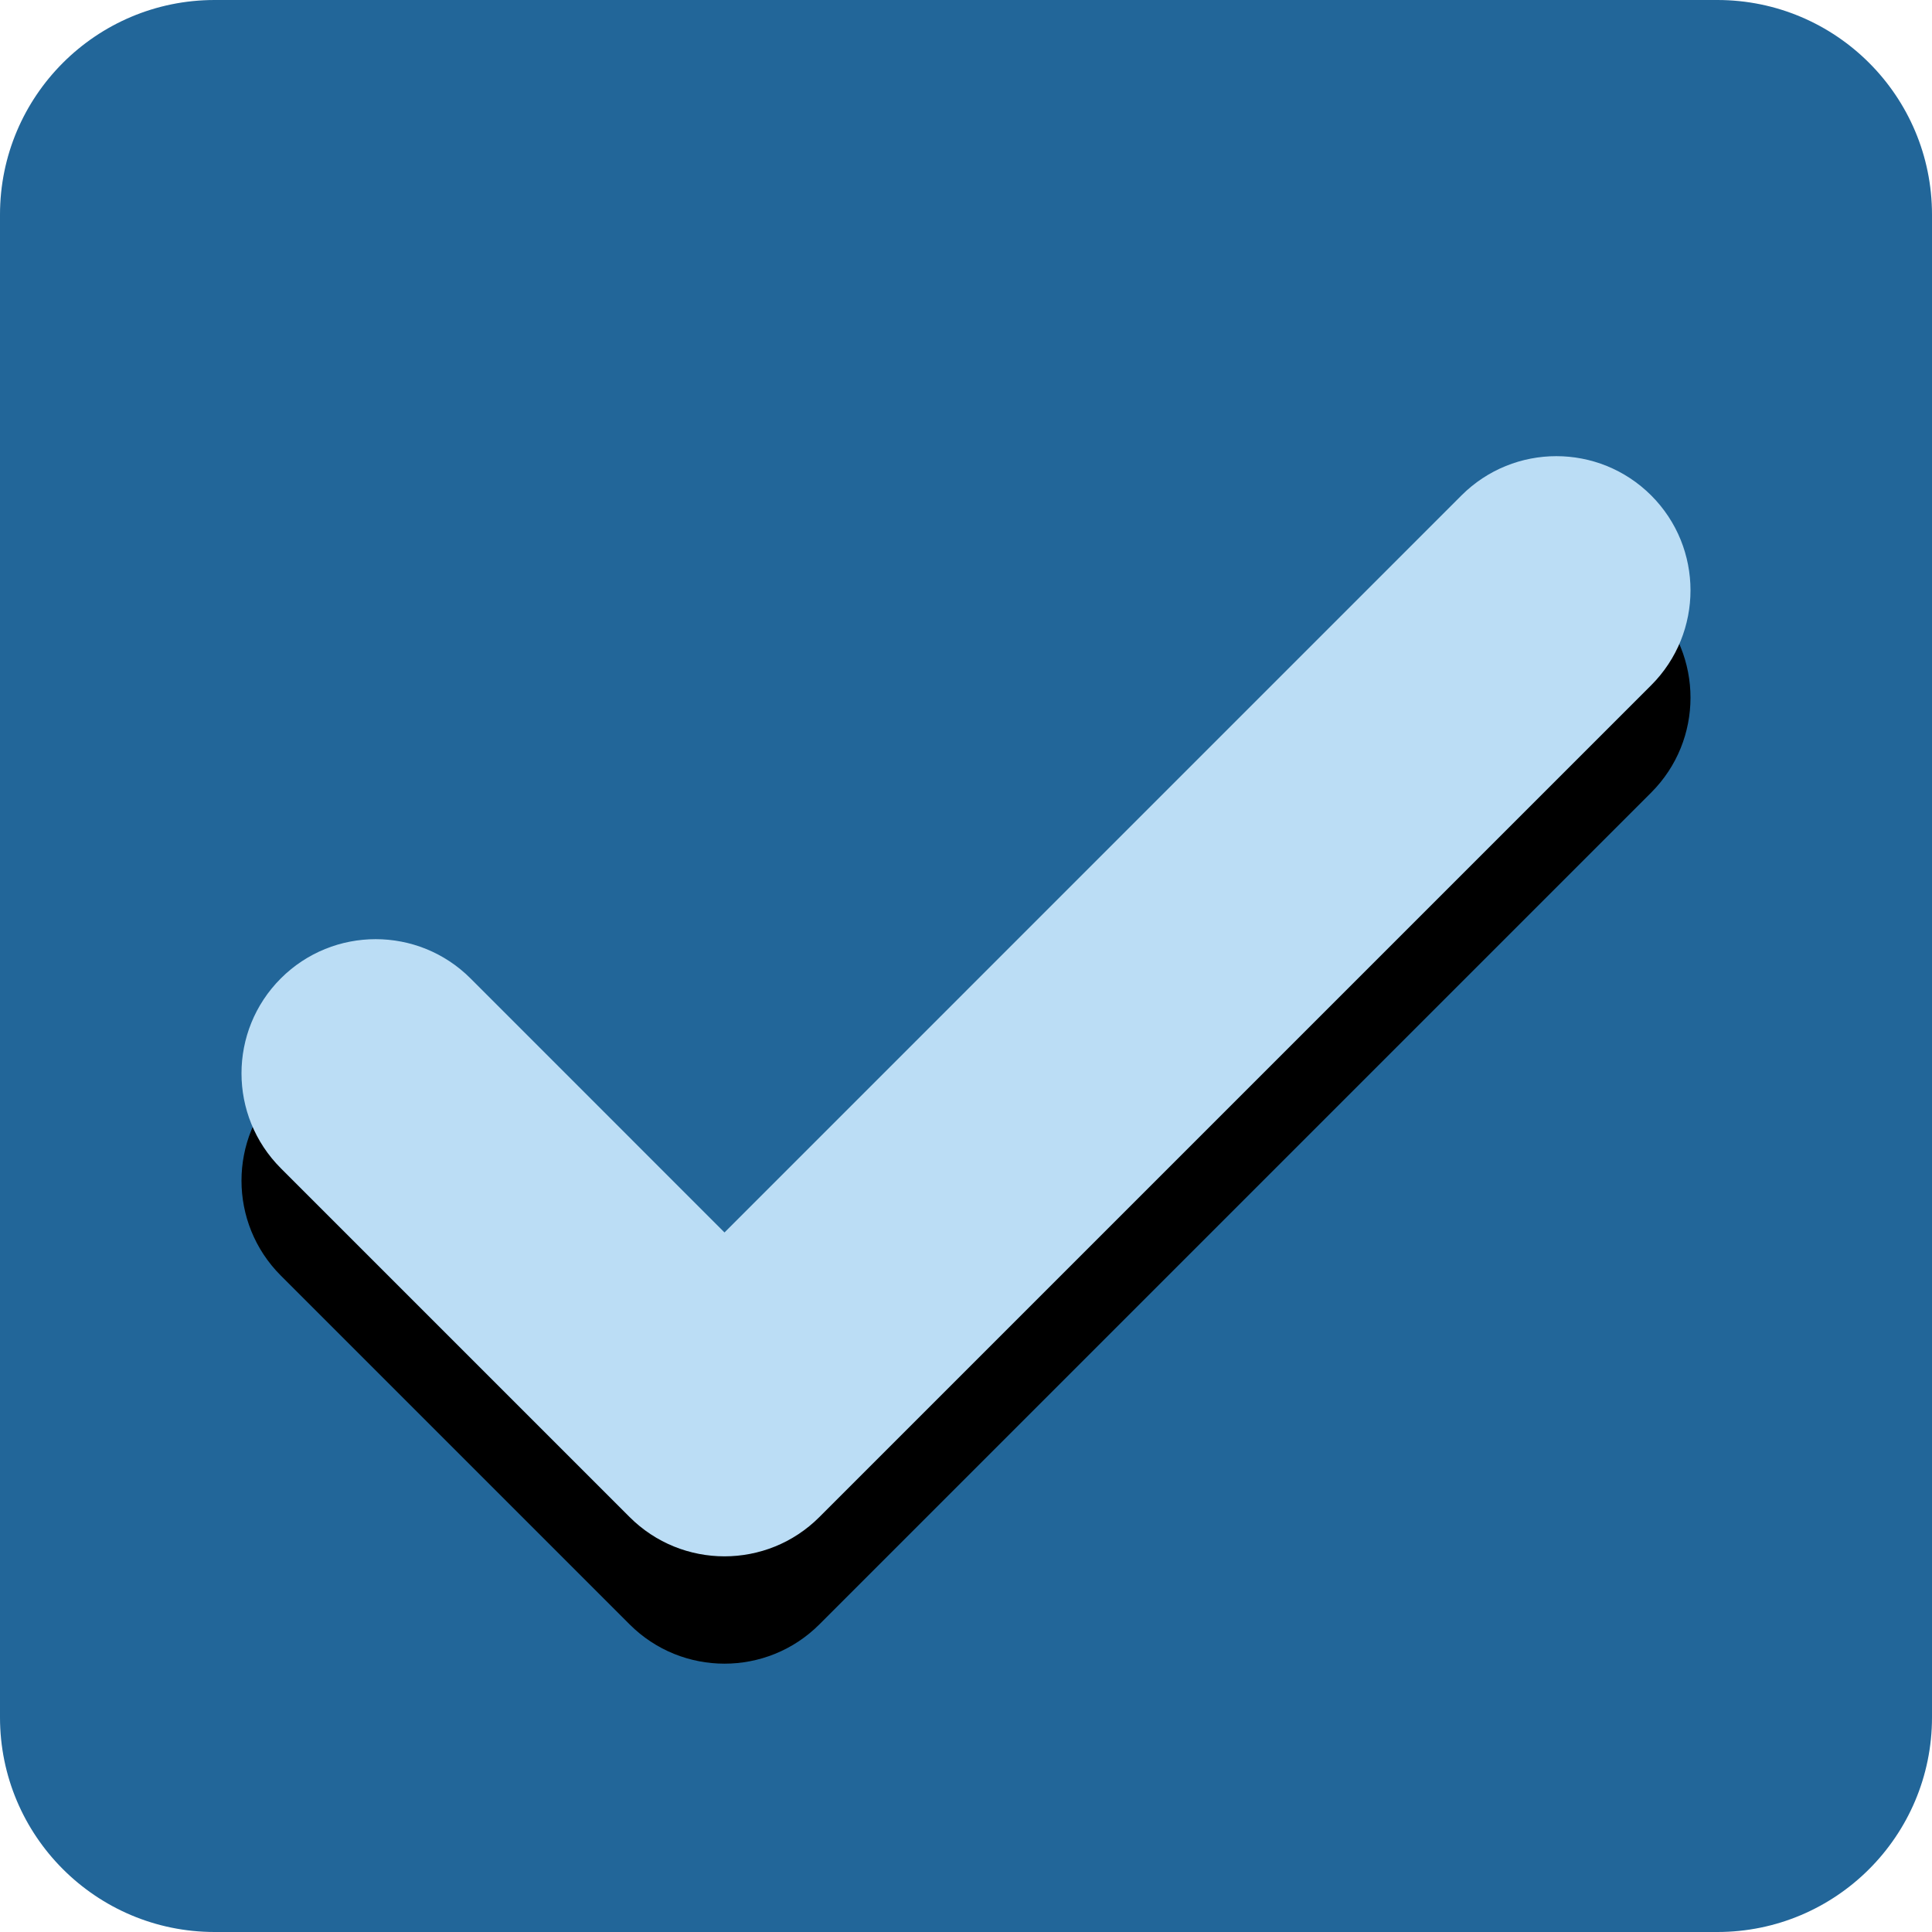 <svg xmlns="http://www.w3.org/2000/svg" xmlns:svg="http://www.w3.org/2000/svg" style="enable-background:new 0 0 45 45" id="svg2" version="1.1" viewBox="0 0 45 45" xml:space="preserve"><defs id="defs6"><clipPath id="clipPath16" clipPathUnits="userSpaceOnUse"><path id="path18" d="M 0,36 36,36 36,0 0,0 0,36 Z"/></clipPath></defs><g id="g10" transform="matrix(1.25,0,0,-1.25,0,45)"><g id="g12"><g id="g14" clip-path="url(#clipPath16)"><g id="g20" transform="translate(36,4)"><path id="path22" d="m 0,0 c 0,-2.209 -1.791,-4 -4,-4 l -28,0 c -2.209,0 -4,1.791 -4,4 l 0,28 c 0,2.209 1.791,4 4,4 l 28,0 c 2.209,0 4,-1.791 4,-4 L 0,0 Z" style="fill:#269;fill-opacity:1;fill-rule:nonzero;stroke:none"/></g><g id="g24" transform="translate(13.5,5)"><path id="path26" d="m 0,0 c -0.64,0 -1.28,0.244 -1.768,0.732 l -6.5,6.5 c -0.976,0.977 -0.976,2.559 0,3.536 0.976,0.976 2.56,0.976 3.536,0 L 0,6.035 13.732,19.768 c 0.977,0.976 2.559,0.976 3.536,0 0.976,-0.976 0.976,-2.56 0,-3.536 L 1.768,0.732 C 1.28,0.244 0.64,0 0,0" style="fill:#000;fill-opacity:1;fill-rule:nonzero;stroke:none"/></g><g id="g28" transform="translate(13.5,7)"><path id="path30" d="m 0,0 c -0.64,0 -1.28,0.244 -1.768,0.732 l -6.5,6.5 c -0.976,0.977 -0.976,2.559 0,3.536 0.976,0.976 2.56,0.976 3.536,0 L 0,6.035 13.732,19.768 c 0.977,0.976 2.559,0.976 3.536,0 0.976,-0.976 0.976,-2.56 0,-3.536 L 1.768,0.732 C 1.28,0.244 0.64,0 0,0" style="fill:#bbddf5;fill-opacity:1;fill-rule:nonzero;stroke:none"/></g></g></g></g></svg>